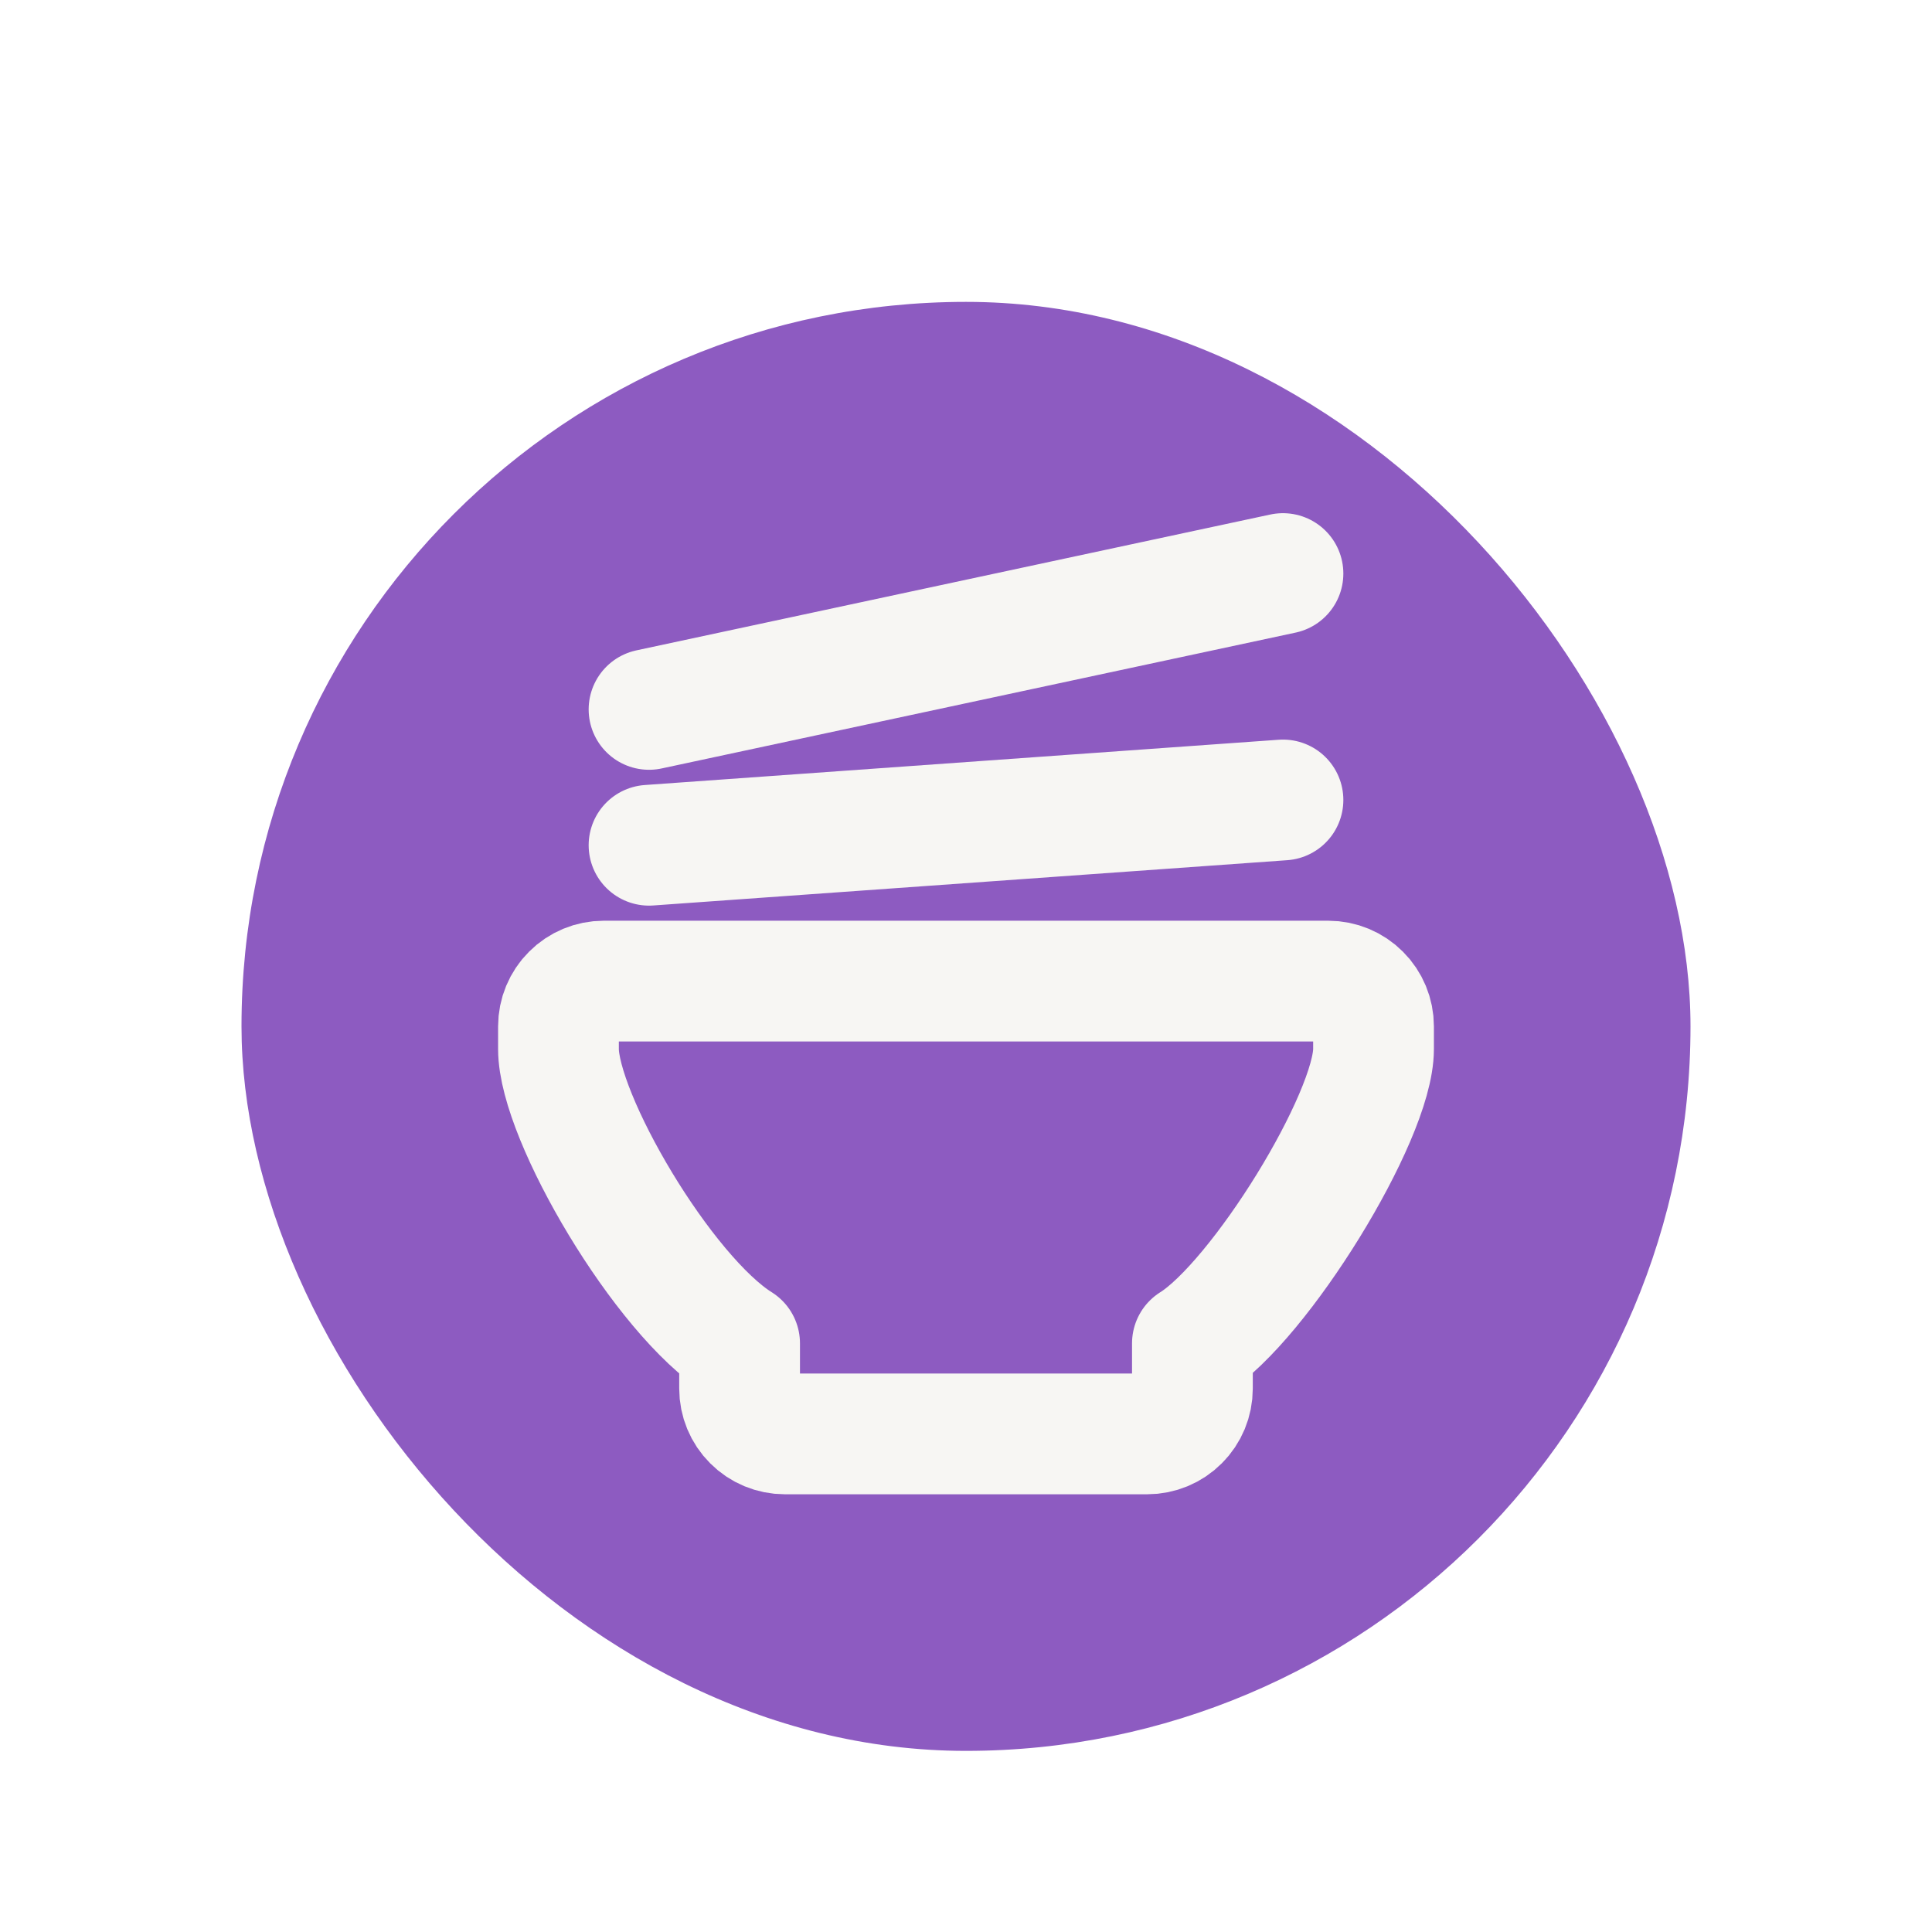 <svg width="32" height="32" viewBox="0 0 32 32" fill="none" xmlns="http://www.w3.org/2000/svg">
<g filter="url(#filter0_dd_237_218)">
<rect x="4" y="3" width="24" height="24" rx="12" fill="#8D5BC1"/>
<g clip-path="url(#clip0_237_218)">
<path d="M10 14.25H22C22.199 14.25 22.39 14.329 22.53 14.47C22.671 14.61 22.75 14.801 22.75 15V15.375C22.75 16.5 20.862 19.555 19.75 20.25V21C19.75 21.199 19.671 21.39 19.53 21.53C19.39 21.671 19.199 21.75 19 21.75H13C12.801 21.75 12.61 21.671 12.47 21.53C12.329 21.39 12.25 21.199 12.25 21V20.25C10.985 19.459 9.25 16.5 9.25 15.375V15C9.25 14.801 9.329 14.61 9.47 14.47C9.61 14.329 9.801 14.25 10 14.25Z" stroke="#F7F6F3" stroke-width="2" stroke-linecap="round" stroke-linejoin="round"/>
<path d="M21.25 11.25L10.75 12" stroke="#F7F6F3" stroke-width="2" stroke-linecap="round" stroke-linejoin="round"/>
<path d="M21.25 7.5L10.75 9.75" stroke="#F7F6F3" stroke-width="2" stroke-linecap="round" stroke-linejoin="round"/>
</g>
</g>
<defs>
<filter id="filter0_dd_237_218" x="0" y="0" width="32" height="32" filterUnits="userSpaceOnUse" color-interpolation-filters="sRGB">
<feFlood flood-opacity="0" result="BackgroundImageFix"/>
<feColorMatrix in="SourceAlpha" type="matrix" values="0 0 0 0 0 0 0 0 0 0 0 0 0 0 0 0 0 0 127 0" result="hardAlpha"/>
<feMorphology radius="1" operator="dilate" in="SourceAlpha" result="effect1_dropShadow_237_218"/>
<feOffset dy="1"/>
<feGaussianBlur stdDeviation="1.5"/>
<feColorMatrix type="matrix" values="0 0 0 0 0 0 0 0 0 0 0 0 0 0 0 0 0 0 0.15 0"/>
<feBlend mode="normal" in2="BackgroundImageFix" result="effect1_dropShadow_237_218"/>
<feColorMatrix in="SourceAlpha" type="matrix" values="0 0 0 0 0 0 0 0 0 0 0 0 0 0 0 0 0 0 127 0" result="hardAlpha"/>
<feOffset dy="1"/>
<feGaussianBlur stdDeviation="1"/>
<feColorMatrix type="matrix" values="0 0 0 0 0 0 0 0 0 0 0 0 0 0 0 0 0 0 0.3 0"/>
<feBlend mode="normal" in2="effect1_dropShadow_237_218" result="effect2_dropShadow_237_218"/>
<feBlend mode="normal" in="SourceGraphic" in2="effect2_dropShadow_237_218" result="shape"/>
</filter>
<clipPath id="clip0_237_218">
<rect width="18" height="18" fill="white" transform="translate(7 6)"/>
</clipPath>
</defs>
</svg>
